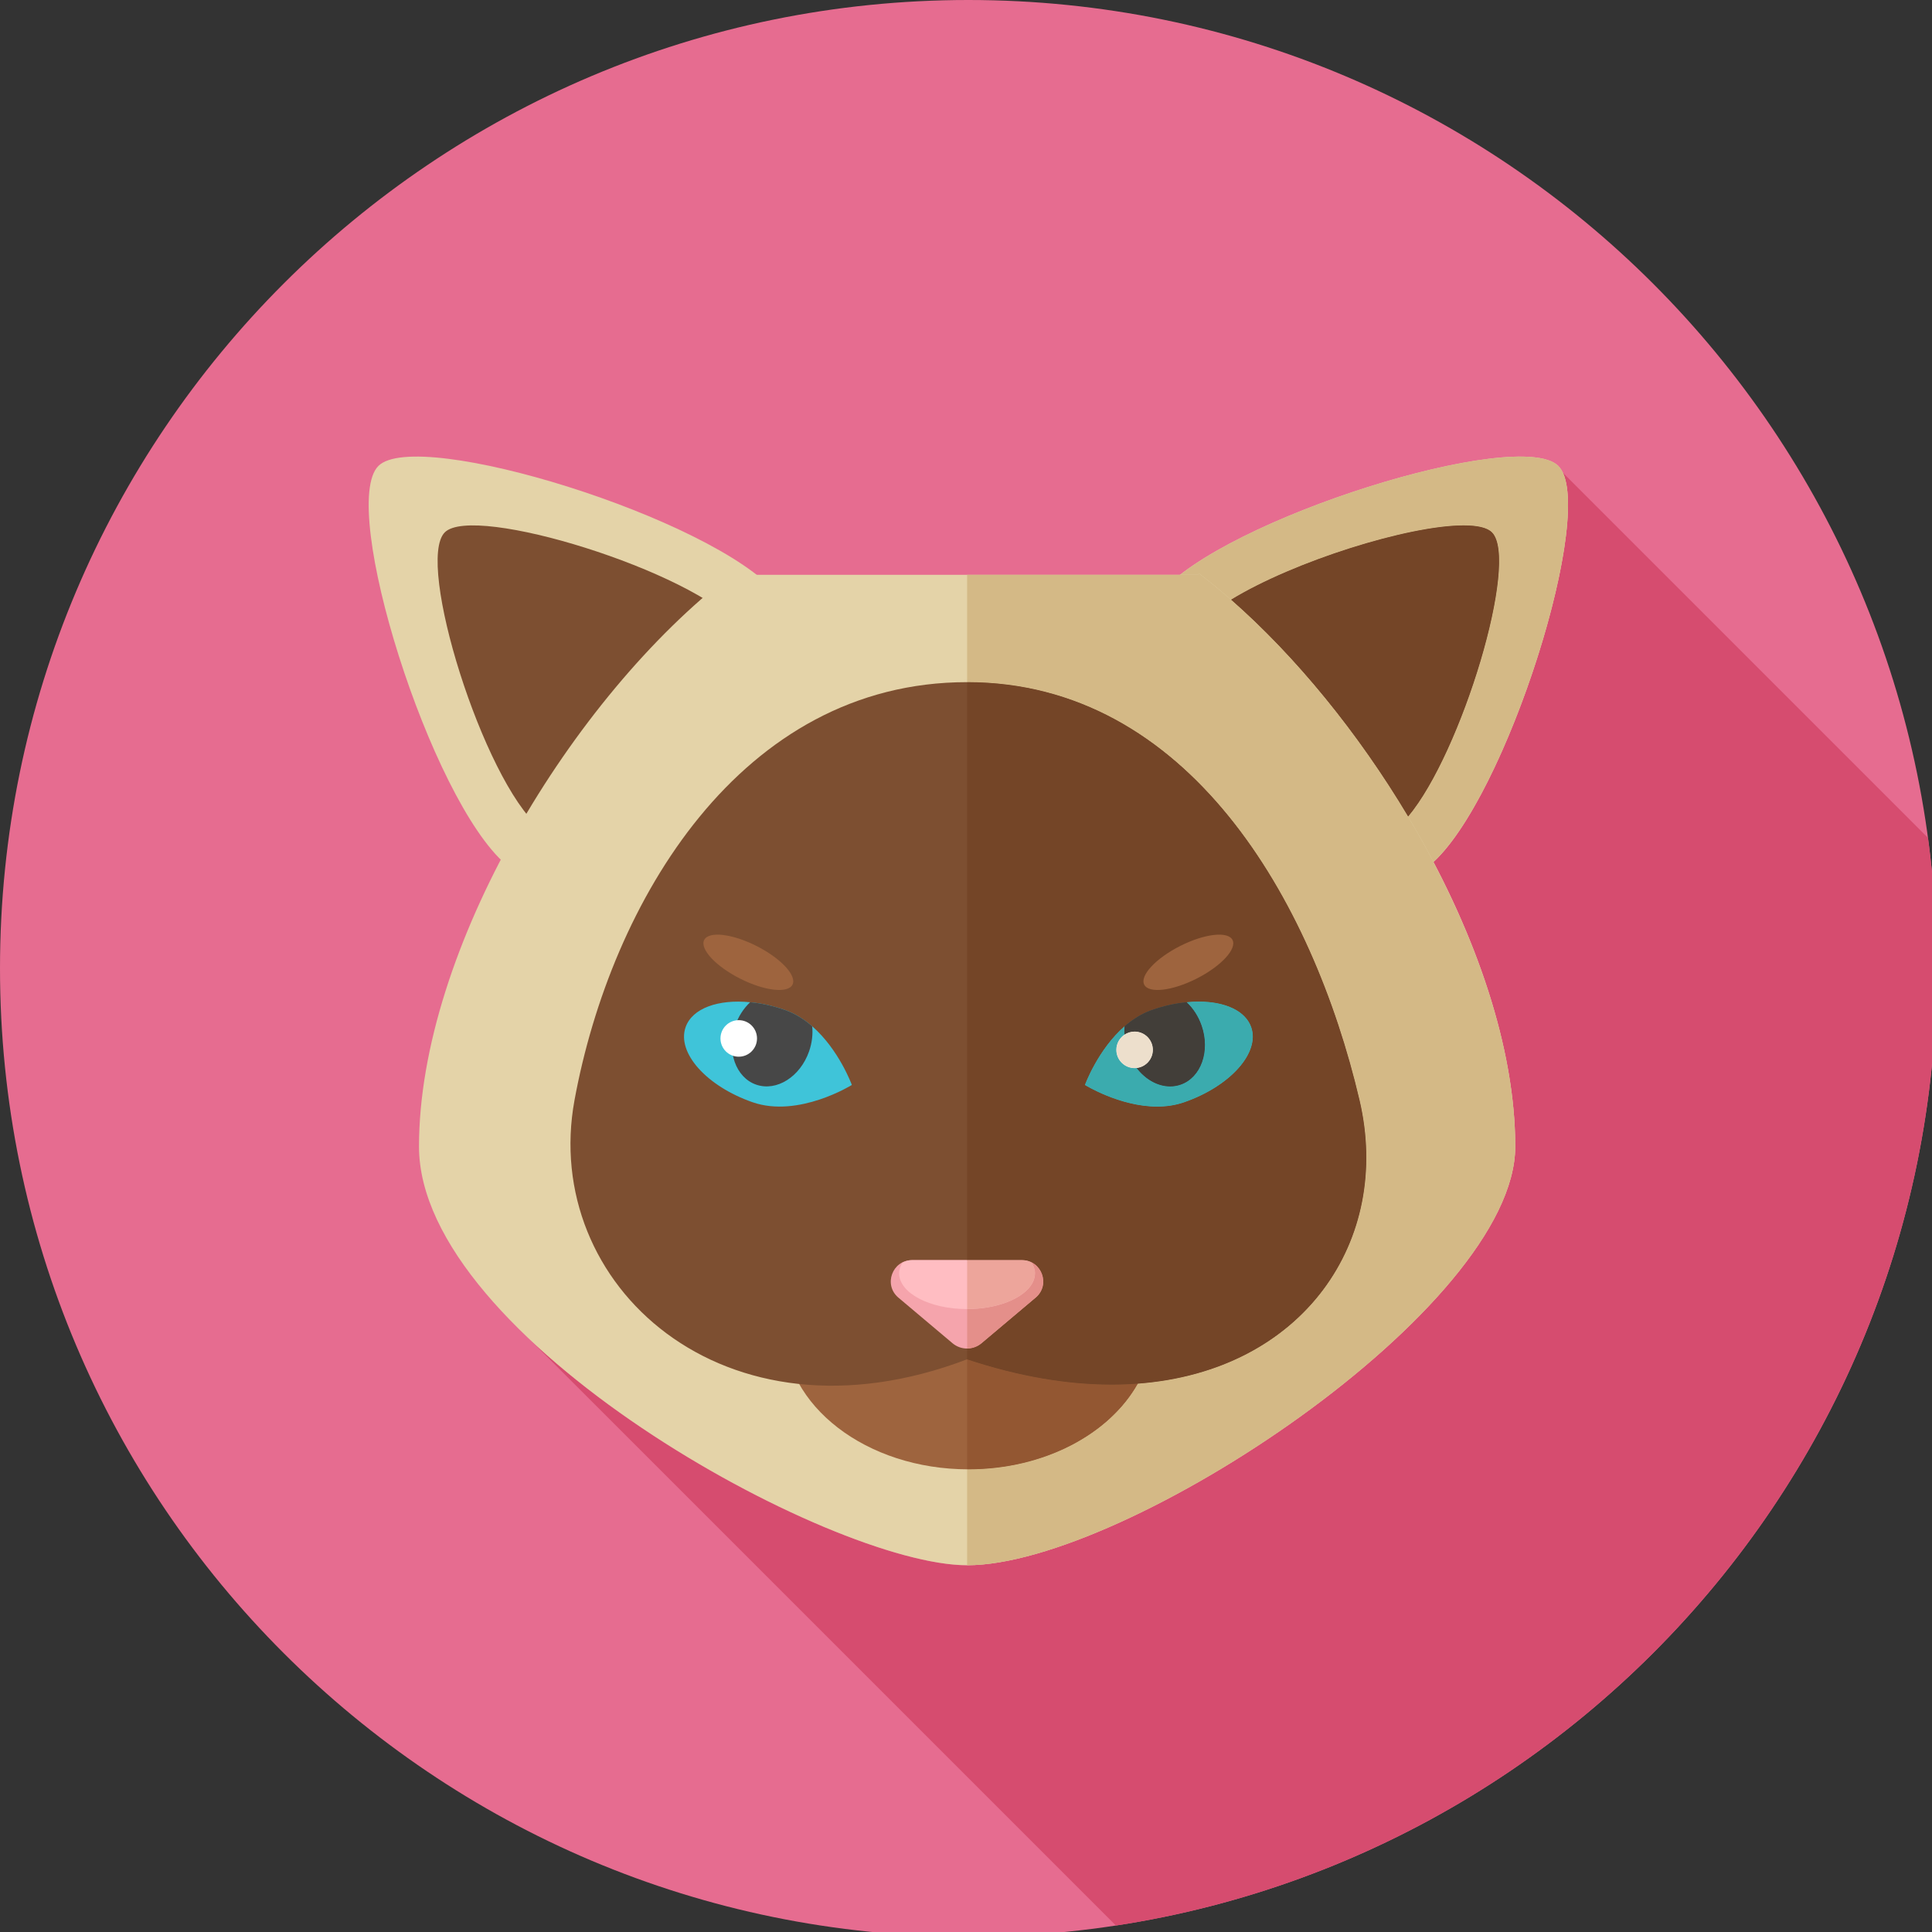 <?xml version="1.0" encoding="utf-8"?>
<!-- Generator: Adobe Illustrator 15.0.0, SVG Export Plug-In  -->
<!DOCTYPE svg PUBLIC "-//W3C//DTD SVG 1.1//EN" "http://www.w3.org/Graphics/SVG/1.1/DTD/svg11.dtd">
<svg version="1.1"
	 xmlns="http://www.w3.org/2000/svg" xmlns:xlink="http://www.w3.org/1999/xlink" xmlns:a="http://ns.adobe.com/AdobeSVGViewerExtensions/3.0/"
	 x="0px" y="0px" width="174px" height="174px" viewBox="0 0 174 174" enable-background="new 0 0 174 174" xml:space="preserve">
<rect x="0" y="0" width="174" height="174" fill="#333333" stroke="none"/>
<defs>
</defs>
<path fill="#E66C90" d="M174.424,87.212c0,48.166-39.047,87.212-87.213,87.212
	C39.047,174.424,0,135.378,0,87.212S39.047,0,87.211,0C135.377,0,174.424,39.046,174.424,87.212"/>
<g>
	<defs>
		<path id="SVGID_2_" d="M0,87.212c0,48.165,39.046,87.212,87.212,87.212
			c48.165,0,87.212-39.047,87.212-87.212C174.424,39.046,135.377,0,87.212,0
			C39.046,0,0,39.046,0,87.212"/>
	</defs>
	<clipPath id="SVGID_4_">
		<use xlink:href="#SVGID_2_"  overflow="visible"/>
	</clipPath>
	<g clip-path="url(#SVGID_4_)">
		<defs>
			<polyline id="SVGID_3_" points="47.617,229.656 242.288,229.656 242.288,42.061 47.617,42.061 
				47.617,229.656 			"/>
		</defs>
		<clipPath id="SVGID_6_">
			<use xlink:href="#SVGID_3_"  overflow="visible"/>
		</clipPath>
		<path clip-path="url(#SVGID_6_)" fill="#EDB4C5" d="M126.174,165.258
			c-7.942,3.972-16.578,6.769-25.673,8.16v0
			C109.596,172.027,118.231,169.23,126.174,165.258 M126.215,165.237
			c-0.003,0.001-0.005,0.002-0.007,0.003C126.21,165.24,126.212,165.239,126.215,165.237
			 M173.639,75.457c0.518,3.845,0.785,7.769,0.785,11.755l0,0
			C174.424,83.226,174.156,79.301,173.639,75.457L173.639,75.457"/>
		<path clip-path="url(#SVGID_6_)" fill="#D64C6F" d="M140.757,42.576c0.145,0.31,0.253,0.686,0.328,1.12
			c0.001,0,0.001,0.001,0.001,0.002c0.001,0.006,0.002,0.013,0.003,0.019
			c0,0.001,0.001,0.002,0.001,0.003c0.001,0.006,0.002,0.012,0.003,0.018
			c0,0.002,0.001,0.004,0.001,0.006c0.001,0.004,0.002,0.01,0.002,0.014
			c0.001,0.003,0.001,0.006,0.002,0.01c0.001,0.003,0.001,0.006,0.002,0.01
			c0,0.005,0.001,0.01,0.002,0.015c0,0.002,0.001,0.004,0.001,0.007
			c0.001,0.005,0.002,0.011,0.003,0.017c0,0.002,0,0.004,0.001,0.006
			c0.001,0.006,0.002,0.013,0.003,0.019c0,0.001,0,0.001,0,0.002
			c0.07,0.458,0.105,0.978,0.109,1.548v0.012c0,0.056,0,0.114,0,0.171v0.011
			c-0.004,0.623-0.044,1.303-0.117,2.033c-0.901,8.97-6.827,25.235-11.997,30.015
			c4.427,8.431,7.294,17.378,7.361,25.342c0,0.002,0,0.003,0,0.005
			c0,0.029,0,0.058,0.001,0.088c0,0.003,0,0.007,0,0.01c0,0.028,0,0.057,0,0.085
			c0,0.003,0,0.006,0,0.009c0,0.029,0,0.059,0,0.088l0,0l0,0l0,0
			c0,14.535-35.104,37.709-49.365,37.709c-8.204,0-27.313-9.028-39.206-20.156l52.605,52.605
			c9.095-1.391,17.73-4.188,25.673-8.16c0.012-0.006,0.021-0.011,0.034-0.017
			c0.002-0.001,0.004-0.002,0.007-0.003c28.584-14.317,48.209-43.88,48.209-78.025
			c0-3.986-0.268-7.911-0.785-11.755L140.757,42.576"/>
	</g>
</g>
<path fill="#E4D3A8" d="M45.59,77.874c-6.81-5.789-15.121-32.3-11.512-35.91
	c3.521-3.521,30.12,4.703,35.909,11.513C61.855,61.608,53.723,69.742,45.59,77.874"/>
<path fill="#7D4F31" d="M48.584,74.54c-5.044-4.287-11.199-23.922-8.525-26.596
	c2.607-2.608,22.308,3.483,26.595,8.527C60.631,62.494,54.607,68.517,48.584,74.54"/>
<path fill="#E4D3A8" d="M128.833,77.874c6.81-5.789,15.122-32.3,11.513-35.91
	c-3.521-3.521-30.121,4.703-35.91,11.513C112.568,61.608,120.701,69.742,128.833,77.874"/>
<path fill="#7D4F31" d="M125.839,74.54c5.044-4.287,11.2-23.922,8.526-26.596
	c-2.608-2.608-22.309,3.483-26.596,8.527C113.793,62.494,119.816,68.517,125.839,74.54"/>
<path fill="#E4D3A8" d="M107.944,51.616v0.153H65.82c-14.264,10.974-28.084,33.75-28.084,51.491
	c0,17.278,37.023,37.709,49.365,37.709c14.261,0,49.365-23.174,49.365-37.709
	C136.467,85.438,122.285,62.567,107.944,51.616"/>
<path fill="#9E643E" d="M103.826,119.561c0,7.052-7.438,12.77-16.61,12.77
	c-9.174,0-16.61-5.718-16.61-12.77c0-7.052,7.437-12.77,16.61-12.77
	C96.389,106.791,103.826,112.509,103.826,119.561"/>
<path fill="#7D4F31" d="M122.444,99.085c3.845,16.396-10.839,31.484-35.351,23.338
	c-21.943,8.366-38.397-6.775-35.352-23.338c3.279-17.833,14.949-37.649,35.352-37.649
	C106.982,61.436,118.21,81.031,122.444,99.085"/>
<path fill="#F5A4AC" d="M93.277,116.866l-4.876,4.108c-0.756,0.637-1.86,0.637-2.616,0
	l-4.876-4.108c-1.364-1.149-0.551-3.376,1.233-3.376h9.902
	C93.828,113.49,94.641,115.717,93.277,116.866"/>
<path fill="#FFBDC2" d="M92.045,113.49h-9.903c-0.33,0-0.612,0.095-0.869,0.227
	c-0.176,0.301-0.298,0.616-0.298,0.948c0,1.785,2.738,3.233,6.119,3.233
	c3.379,0,6.119-1.448,6.119-3.233c0-0.332-0.122-0.647-0.299-0.948
	C92.658,113.585,92.375,113.49,92.045,113.49"/>
<path fill="#3FC4D9" d="M76.72,97.714c0,0-4.806,2.992-8.932,1.559
	c-4.144-1.439-6.847-4.447-6.043-6.76c0.596-1.714,2.95-2.536,5.815-2.25
	c0.996,0.085,2.051,0.321,3.116,0.691c0.933,0.324,1.755,0.852,2.472,1.474
	C75.568,94.536,76.72,97.714,76.72,97.714"/>
<path fill="#474747" d="M72.87,94.68c-0.798,2.296-2.927,3.645-4.772,3.004
	c-1.83-0.636-2.681-3.019-1.883-5.315c0.294-0.849,0.766-1.562,1.346-2.106
	c0.996,0.085,2.053,0.321,3.116,0.691c0.933,0.324,1.755,0.852,2.472,1.474
	C73.218,93.141,73.136,93.915,72.87,94.68"/>
<path fill="#FFFFFF" d="M68.178,93.524c0,0.909-0.736,1.645-1.645,1.645
	c-0.909,0-1.646-0.736-1.646-1.645s0.737-1.646,1.646-1.646
	C67.441,91.878,68.178,92.615,68.178,93.524"/>
<path fill="#3FC4D9" d="M97.711,97.714c0,0,4.807,2.992,8.933,1.559
	c4.144-1.439,6.846-4.447,6.043-6.76c-0.597-1.714-2.951-2.536-5.815-2.25
	c-0.996,0.085-2.052,0.321-3.117,0.691c-0.932,0.324-1.754,0.852-2.472,1.474
	C98.863,94.536,97.711,97.714,97.711,97.714"/>
<path fill="#474747" d="M101.562,94.68c0.797,2.296,2.926,3.645,4.772,3.004
	c1.83-0.636,2.681-3.019,1.883-5.315c-0.295-0.849-0.766-1.562-1.346-2.106
	c-0.996,0.085-2.053,0.321-3.117,0.691c-0.932,0.324-1.754,0.852-2.471,1.474
	C101.213,93.141,101.295,93.915,101.562,94.68"/>
<path fill="#FFFFFF" d="M103.83,94.552c0,0.909-0.736,1.645-1.645,1.645s-1.646-0.736-1.646-1.645
	s0.738-1.646,1.646-1.646S103.83,93.643,103.83,94.552"/>
<g>
	<defs>
		<polyline id="SVGID_1_" points="87.102,140.969 141.219,140.969 141.219,41.121 87.102,41.121 
			87.102,140.969 		"/>
	</defs>
	<clipPath id="SVGID_8_">
		<use xlink:href="#SVGID_1_"  overflow="visible"/>
	</clipPath>
	<path clip-path="url(#SVGID_8_)" fill="#C74259" d="M136.467,103.163c0,0.003,0,0.005,0,0.009
		C136.467,103.168,136.467,103.166,136.467,103.163 M136.467,103.067c0,0.003,0,0.007,0,0.01
		C136.467,103.074,136.467,103.07,136.467,103.067 M136.466,102.974c0,0.001,0,0.004,0,0.005
		C136.466,102.977,136.466,102.976,136.466,102.974 M141.219,45.574
		c-0.003,0.626-0.043,1.31-0.117,2.043c0.073-0.729,0.113-1.41,0.117-2.033V45.574
		 M141.109,43.843c0.07,0.461,0.106,0.984,0.109,1.56v-0.012
		C141.215,44.821,141.18,44.302,141.109,43.843 M141.106,43.822
		c0.001,0.006,0.002,0.013,0.003,0.019C141.108,43.835,141.107,43.828,141.106,43.822
		 M141.103,43.8c0.001,0.005,0.002,0.011,0.003,0.017
		C141.104,43.811,141.104,43.805,141.103,43.8 M141.1,43.778
		c0,0.005,0.001,0.01,0.002,0.015C141.101,43.788,141.1,43.783,141.1,43.778
		 M141.096,43.758c0.001,0.003,0.001,0.007,0.002,0.01
		C141.097,43.765,141.097,43.762,141.096,43.758 M141.093,43.738
		c0,0.002,0.001,0.004,0.001,0.006C141.094,43.742,141.093,43.74,141.093,43.738
		 M141.089,43.717c0,0.001,0.001,0.002,0.001,0.003
		C141.09,43.719,141.089,43.718,141.089,43.717 M141.085,43.695
		c0.001,0,0.001,0.001,0.001,0.002C141.086,43.697,141.086,43.696,141.085,43.695"/>
	<path clip-path="url(#SVGID_8_)" fill="#D4B986" d="M136.986,41.121h-0.151
		c-7.517,0.036-23.864,5.434-30.555,10.647h-0.01l0,0h1.674v-0.153
		c0.977,0.746,1.953,1.548,2.925,2.399c5.657-3.464,15.976-6.695,20.95-6.695
		c1.217,0,2.115,0.194,2.546,0.625c2.504,2.504-2.734,19.879-7.553,25.599
		c0.801,1.342,1.565,2.705,2.287,4.081c5.172-4.774,11.1-21.037,12.002-30.006
		c0.074-0.734,0.114-1.417,0.117-2.043v-0.171c-0.003-0.575-0.039-1.098-0.109-1.56
		c0-0.001,0-0.001,0-0.002c-0.001-0.006-0.002-0.013-0.003-0.019
		c-0.001-0.002-0.001-0.004-0.001-0.006c-0.001-0.005-0.002-0.012-0.003-0.017
		c0-0.002-0.001-0.005-0.001-0.007c-0.001-0.005-0.002-0.01-0.002-0.015
		c-0.001-0.003-0.002-0.007-0.002-0.01c-0.001-0.003-0.001-0.007-0.002-0.01
		c0-0.004-0.001-0.01-0.002-0.014c0-0.002-0.001-0.004-0.001-0.006
		c-0.001-0.006-0.002-0.012-0.003-0.018c0-0.001-0.001-0.002-0.001-0.003
		c-0.001-0.006-0.002-0.013-0.003-0.019c0-0.001,0-0.002-0.001-0.002
		c-0.136-0.778-0.377-1.37-0.739-1.731C139.773,41.391,138.59,41.129,136.986,41.121"/>
	<path clip-path="url(#SVGID_8_)" fill="#744527" d="M131.819,47.319c-4.975,0-15.293,3.231-20.95,6.695
		c5.818,5.101,11.45,11.995,15.943,19.528c4.818-5.72,10.057-23.095,7.553-25.599
		C133.935,47.513,133.036,47.319,131.819,47.319"/>
	<path clip-path="url(#SVGID_8_)" fill="#D4B986" d="M107.944,51.616v0.153h-1.674H87.102v9.667
		c19.884,0.005,31.108,19.597,35.343,37.649c2.952,12.587-5.018,24.403-19.97,25.528
		c-2.547,4.54-8.421,7.717-15.259,7.717c-0.038,0-0.076,0-0.114,0v8.638
		c14.261,0,49.365-23.174,49.365-37.709l0,0c0-0.029,0-0.059,0-0.088c0-0.003,0-0.005,0-0.009
		c0-0.028,0-0.057,0-0.085c0-0.003,0-0.007,0-0.01c-0.001-0.029-0.001-0.059-0.001-0.088
		c0-0.001,0-0.004,0-0.005c-0.067-7.964-2.95-16.907-7.378-25.339
		c0.004-0.004,0.008-0.008,0.012-0.011c-0.722-1.376-1.486-2.739-2.287-4.081
		c-4.493-7.534-10.125-14.427-15.943-19.528C109.897,53.164,108.921,52.362,107.944,51.616"/>
	<path clip-path="url(#SVGID_8_)" fill="#935732" d="M87.102,122.425v9.905c0.038,0,0.076,0,0.114,0
		c6.838,0,12.712-3.178,15.259-7.717c-0.768,0.058-1.554,0.087-2.358,0.087
		C96.185,124.701,91.826,123.995,87.102,122.425"/>
	<path clip-path="url(#SVGID_8_)" fill="#744527" d="M106.871,90.263c0.375-0.037,0.74-0.056,1.095-0.056
		c2.355,0,4.202,0.816,4.721,2.306c0.803,2.313-1.899,5.321-6.043,6.76
		c-0.797,0.277-1.62,0.389-2.429,0.389c-3.375,0-6.504-1.947-6.504-1.947
		s1.152-3.178,3.571-5.286c0.679-0.588,1.45-1.092,2.32-1.419
		c0.05-0.019,0.101-0.038,0.151-0.055C104.818,90.583,105.875,90.348,106.871,90.263
		L106.871,90.263 M87.102,61.436v52.054h4.943c1.783,0,2.596,2.227,1.232,3.376l-4.876,4.108
		c-0.376,0.317-0.838,0.476-1.3,0.478v0.974c4.725,1.569,9.083,2.275,13.015,2.275
		c0.805,0,1.591-0.03,2.358-0.087c14.952-1.125,22.922-12.941,19.97-25.528
		C118.21,81.033,106.985,61.441,87.102,61.436"/>
	<path clip-path="url(#SVGID_8_)" fill="#E48F8A" d="M92.045,113.49h-4.943v0h4.943
		c0.33,0,0.613,0.095,0.869,0.227c0.177,0.301,0.299,0.616,0.299,0.948
		c0,1.784-2.736,3.231-6.111,3.233v3.554c0.462-0.002,0.924-0.161,1.3-0.478l4.876-4.108
		C94.641,115.717,93.828,113.49,92.045,113.49"/>
	<path clip-path="url(#SVGID_8_)" fill="#EDA59B" d="M92.045,113.49h-4.943v4.408
		c3.375-0.002,6.111-1.449,6.111-3.233c0-0.332-0.122-0.647-0.299-0.948
		C92.658,113.585,92.375,113.49,92.045,113.49"/>
	<path clip-path="url(#SVGID_8_)" fill="#3BABAE" d="M107.966,90.207c-0.354,0-0.72,0.019-1.095,0.056
		c0.58,0.544,1.051,1.257,1.346,2.106c0.798,2.296-0.053,4.679-1.883,5.315
		c-0.312,0.108-0.63,0.16-0.95,0.16c-1.109,0-2.223-0.622-3.016-1.656
		c-0.061,0.006-0.121,0.01-0.183,0.01c-0.908,0-1.646-0.736-1.646-1.645
		c0-0.568,0.289-1.07,0.728-1.366c-0.014-0.258-0.008-0.512,0.017-0.759
		c0.678-0.588,1.449-1.092,2.319-1.419c-0.87,0.327-1.642,0.831-2.32,1.419
		c-2.419,2.108-3.571,5.286-3.571,5.286s3.129,1.947,6.504,1.947
		c0.809,0,1.632-0.112,2.429-0.389c4.144-1.439,6.846-4.447,6.043-6.76
		C112.168,91.023,110.321,90.207,107.966,90.207"/>
	<path clip-path="url(#SVGID_8_)" fill="#423E39" d="M106.871,90.263c-0.996,0.085-2.053,0.321-3.117,0.691
		c-0.051,0.018-0.102,0.036-0.151,0.055c-0.87,0.327-1.642,0.831-2.319,1.419
		c-0.024,0.247-0.03,0.5-0.017,0.759c0.263-0.177,0.579-0.28,0.919-0.28
		c0.908,0,1.645,0.737,1.645,1.646c0,0.848-0.64,1.544-1.462,1.635
		c0.793,1.034,1.906,1.656,3.016,1.656c0.32,0,0.639-0.052,0.95-0.16
		c1.83-0.636,2.681-3.019,1.883-5.315C107.922,91.52,107.451,90.807,106.871,90.263
		L106.871,90.263"/>
	<path clip-path="url(#SVGID_8_)" fill="#EDDFCC" d="M102.186,92.906c-0.34,0-0.656,0.104-0.919,0.28
		c-0.438,0.296-0.728,0.797-0.728,1.366c0,0.909,0.738,1.645,1.646,1.645
		c0.062,0,0.122-0.003,0.183-0.01c0.822-0.091,1.462-0.788,1.462-1.635
		C103.83,93.643,103.094,92.906,102.186,92.906"/>
</g>
<path fill="#9E643E" d="M71.373,88.681c-0.411,0.811-2.523,0.567-4.719-0.545
	c-2.196-1.112-3.644-2.67-3.233-3.481c0.411-0.811,2.524-0.567,4.719,0.545
	C70.336,86.312,71.783,87.87,71.373,88.681"/>
<path fill="#9E643E" d="M103.051,88.681c0.41,0.811,2.522,0.567,4.719-0.545
	c2.195-1.112,3.643-2.67,3.232-3.481s-2.523-0.567-4.719,0.545
	S102.639,87.87,103.051,88.681"/>
</svg>
